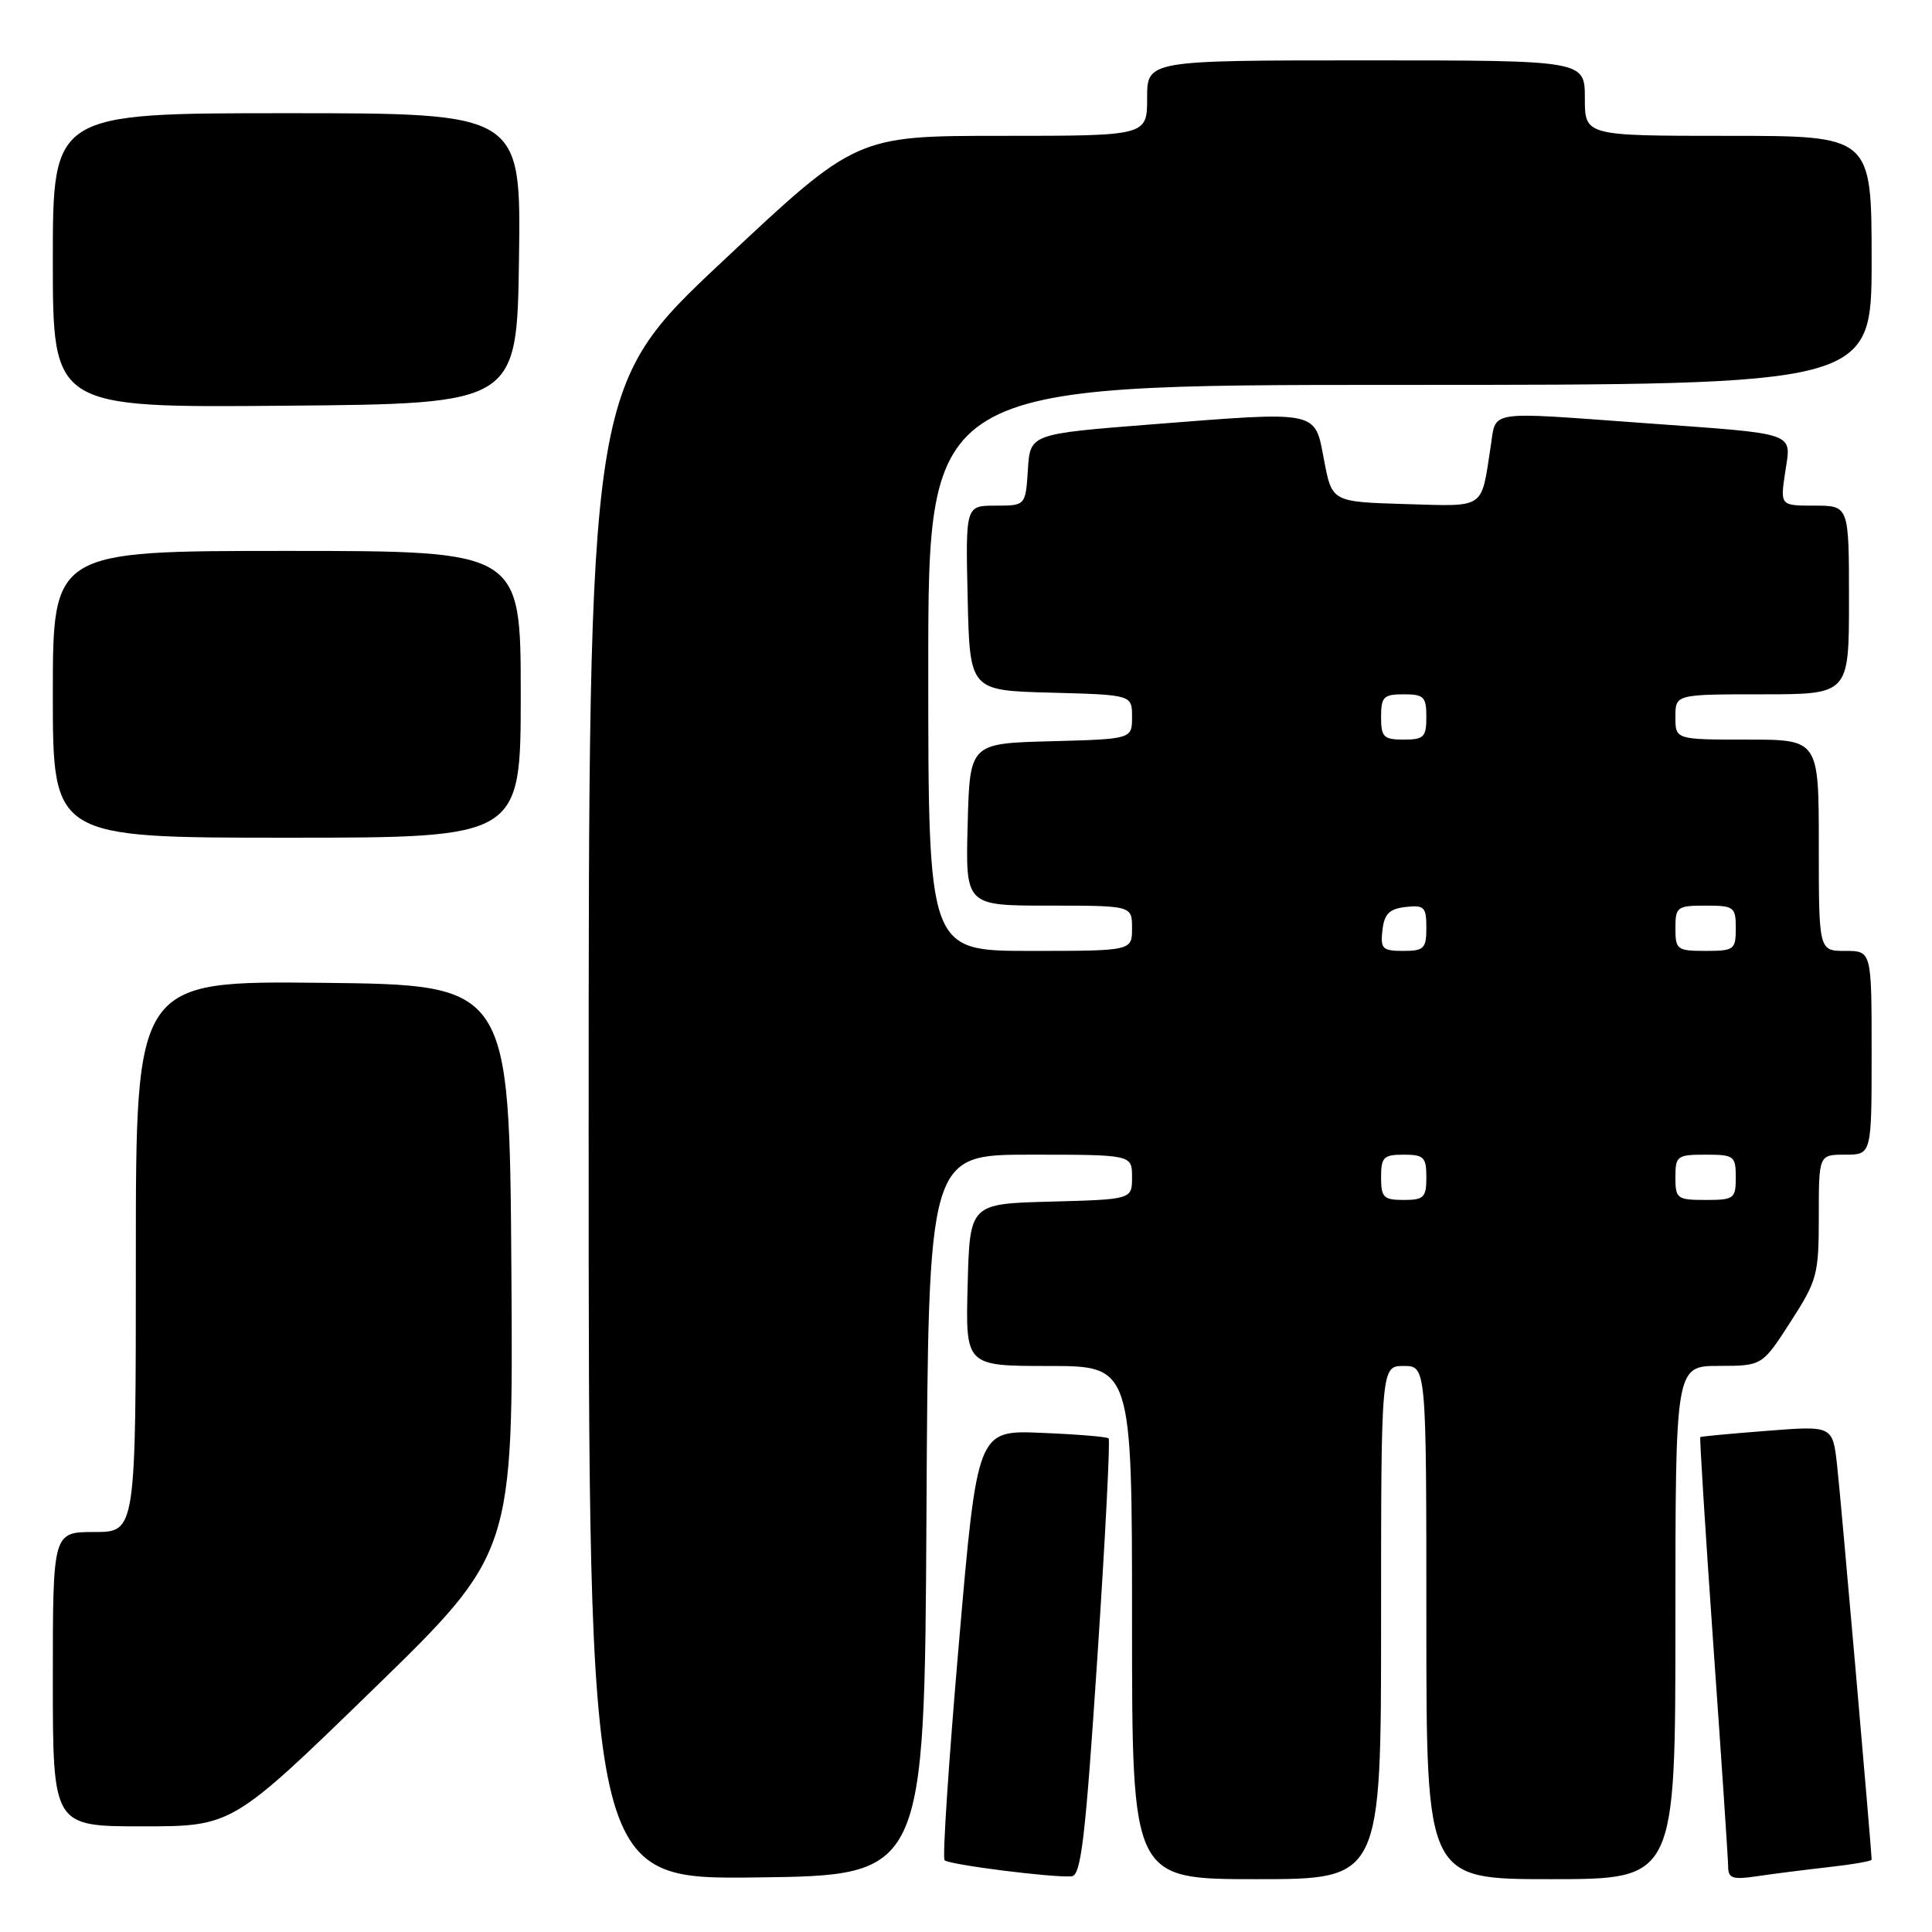 <?xml version="1.0" encoding="UTF-8" standalone="no"?>
<!DOCTYPE svg PUBLIC "-//W3C//DTD SVG 1.1//EN" "http://www.w3.org/Graphics/SVG/1.1/DTD/svg11.dtd" >
<svg xmlns="http://www.w3.org/2000/svg" xmlns:xlink="http://www.w3.org/1999/xlink" version="1.1" viewBox="0 0 256 256">
 <g >
 <path fill="currentColor"
d=" M 122.76 200.75 C 123.02 153.00 123.02 153.00 136.51 153.00 C 150.00 153.00 150.00 153.00 150.00 155.97 C 150.00 158.93 150.00 158.93 139.25 159.22 C 128.50 159.50 128.50 159.50 128.22 170.25 C 127.93 181.00 127.93 181.00 138.97 181.00 C 150.00 181.00 150.00 181.00 150.00 215.00 C 150.00 249.00 150.00 249.00 166.50 249.00 C 183.00 249.00 183.00 249.00 183.00 215.00 C 183.00 181.00 183.00 181.00 186.00 181.00 C 189.00 181.00 189.00 181.00 189.00 215.00 C 189.00 249.00 189.00 249.00 205.50 249.00 C 222.00 249.00 222.00 249.00 222.00 215.00 C 222.00 181.00 222.00 181.00 227.75 180.99 C 233.50 180.98 233.50 180.98 237.25 175.16 C 240.80 169.65 241.00 168.91 241.00 161.17 C 241.00 153.00 241.00 153.00 244.50 153.00 C 248.00 153.00 248.00 153.00 248.00 139.50 C 248.00 126.00 248.00 126.00 244.50 126.00 C 241.00 126.00 241.00 126.00 241.00 112.00 C 241.00 98.00 241.00 98.00 231.50 98.00 C 222.00 98.00 222.00 98.00 222.00 95.00 C 222.00 92.00 222.00 92.00 233.50 92.00 C 245.00 92.00 245.00 92.00 245.00 79.50 C 245.00 67.00 245.00 67.00 240.44 67.00 C 235.88 67.00 235.88 67.00 236.55 62.55 C 237.35 57.17 238.44 57.55 217.85 56.06 C 196.66 54.53 198.29 54.27 197.51 59.25 C 196.22 67.58 196.94 67.10 186.17 66.79 C 176.50 66.50 176.50 66.50 175.45 61.00 C 174.18 54.31 174.98 54.48 152.50 56.24 C 136.50 57.50 136.50 57.50 136.20 62.25 C 135.89 67.00 135.89 67.00 131.91 67.00 C 127.94 67.00 127.94 67.00 128.22 79.25 C 128.50 91.50 128.50 91.50 139.25 91.78 C 150.00 92.07 150.00 92.07 150.00 95.00 C 150.00 97.93 150.00 97.93 139.25 98.22 C 128.50 98.50 128.50 98.50 128.22 109.25 C 127.93 120.00 127.93 120.00 138.97 120.00 C 150.00 120.00 150.00 120.00 150.00 123.00 C 150.00 126.00 150.00 126.00 136.50 126.00 C 123.00 126.00 123.00 126.00 123.00 88.50 C 123.00 51.00 123.00 51.00 185.50 51.00 C 248.00 51.00 248.00 51.00 248.00 34.50 C 248.00 18.00 248.00 18.00 229.00 18.00 C 210.00 18.00 210.00 18.00 210.00 13.00 C 210.00 8.00 210.00 8.00 181.00 8.00 C 152.00 8.00 152.00 8.00 152.00 13.00 C 152.00 18.00 152.00 18.00 132.73 18.00 C 113.45 18.00 113.45 18.00 95.73 34.64 C 78.00 51.28 78.00 51.28 78.00 150.16 C 78.00 249.04 78.00 249.04 100.25 248.77 C 122.50 248.50 122.50 248.50 122.76 200.75 Z  M 145.40 219.72 C 146.45 203.91 147.12 190.80 146.90 190.59 C 146.68 190.38 142.68 190.05 138.00 189.86 C 129.50 189.50 129.50 189.50 127.06 217.73 C 125.72 233.25 124.86 246.20 125.16 246.49 C 125.75 247.09 139.65 248.84 142.00 248.62 C 143.25 248.50 143.82 243.61 145.40 219.72 Z  M 242.25 247.41 C 245.41 247.06 248.00 246.61 248.00 246.42 C 248.00 245.24 243.92 198.55 243.43 194.20 C 242.84 188.91 242.84 188.91 234.17 189.59 C 229.40 189.96 225.41 190.33 225.30 190.42 C 225.19 190.50 225.97 202.93 227.03 218.03 C 228.10 233.14 228.98 246.33 228.99 247.34 C 229.00 248.89 229.58 249.09 232.75 248.62 C 234.81 248.31 239.09 247.77 242.25 247.41 Z  M 49.40 223.89 C 68.02 205.78 68.02 205.78 67.76 168.14 C 67.50 130.50 67.50 130.50 42.75 130.23 C 18.00 129.97 18.00 129.97 18.00 166.48 C 18.00 203.00 18.00 203.00 12.50 203.00 C 7.00 203.00 7.00 203.00 7.00 222.50 C 7.00 242.00 7.00 242.00 18.88 242.00 C 30.77 242.00 30.77 242.00 49.40 223.89 Z  M 69.00 92.00 C 69.00 73.00 69.00 73.00 38.00 73.00 C 7.00 73.00 7.00 73.00 7.00 92.00 C 7.00 111.00 7.00 111.00 38.00 111.00 C 69.00 111.00 69.00 111.00 69.00 92.00 Z  M 68.77 34.25 C 69.04 15.00 69.04 15.00 38.02 15.00 C 7.00 15.00 7.00 15.00 7.00 34.51 C 7.00 54.03 7.00 54.03 37.75 53.76 C 68.50 53.50 68.50 53.50 68.77 34.25 Z  M 183.00 156.00 C 183.00 153.33 183.33 153.00 186.00 153.00 C 188.67 153.00 189.00 153.33 189.00 156.00 C 189.00 158.67 188.67 159.00 186.00 159.00 C 183.33 159.00 183.00 158.67 183.00 156.00 Z  M 222.00 156.00 C 222.00 153.17 222.22 153.00 226.00 153.00 C 229.78 153.00 230.00 153.17 230.00 156.00 C 230.00 158.83 229.78 159.00 226.00 159.00 C 222.22 159.00 222.00 158.83 222.00 156.00 Z  M 183.18 123.25 C 183.43 121.09 184.09 120.43 186.25 120.18 C 188.72 119.90 189.00 120.18 189.00 122.93 C 189.00 125.69 188.69 126.00 185.93 126.00 C 183.18 126.00 182.90 125.72 183.18 123.25 Z  M 222.00 123.00 C 222.00 120.17 222.22 120.00 226.00 120.00 C 229.78 120.00 230.00 120.17 230.00 123.00 C 230.00 125.83 229.78 126.00 226.00 126.00 C 222.22 126.00 222.00 125.83 222.00 123.00 Z  M 183.00 95.00 C 183.00 92.33 183.33 92.00 186.00 92.00 C 188.67 92.00 189.00 92.33 189.00 95.00 C 189.00 97.67 188.67 98.00 186.00 98.00 C 183.33 98.00 183.00 97.67 183.00 95.00 Z "/>
</g>
</svg>